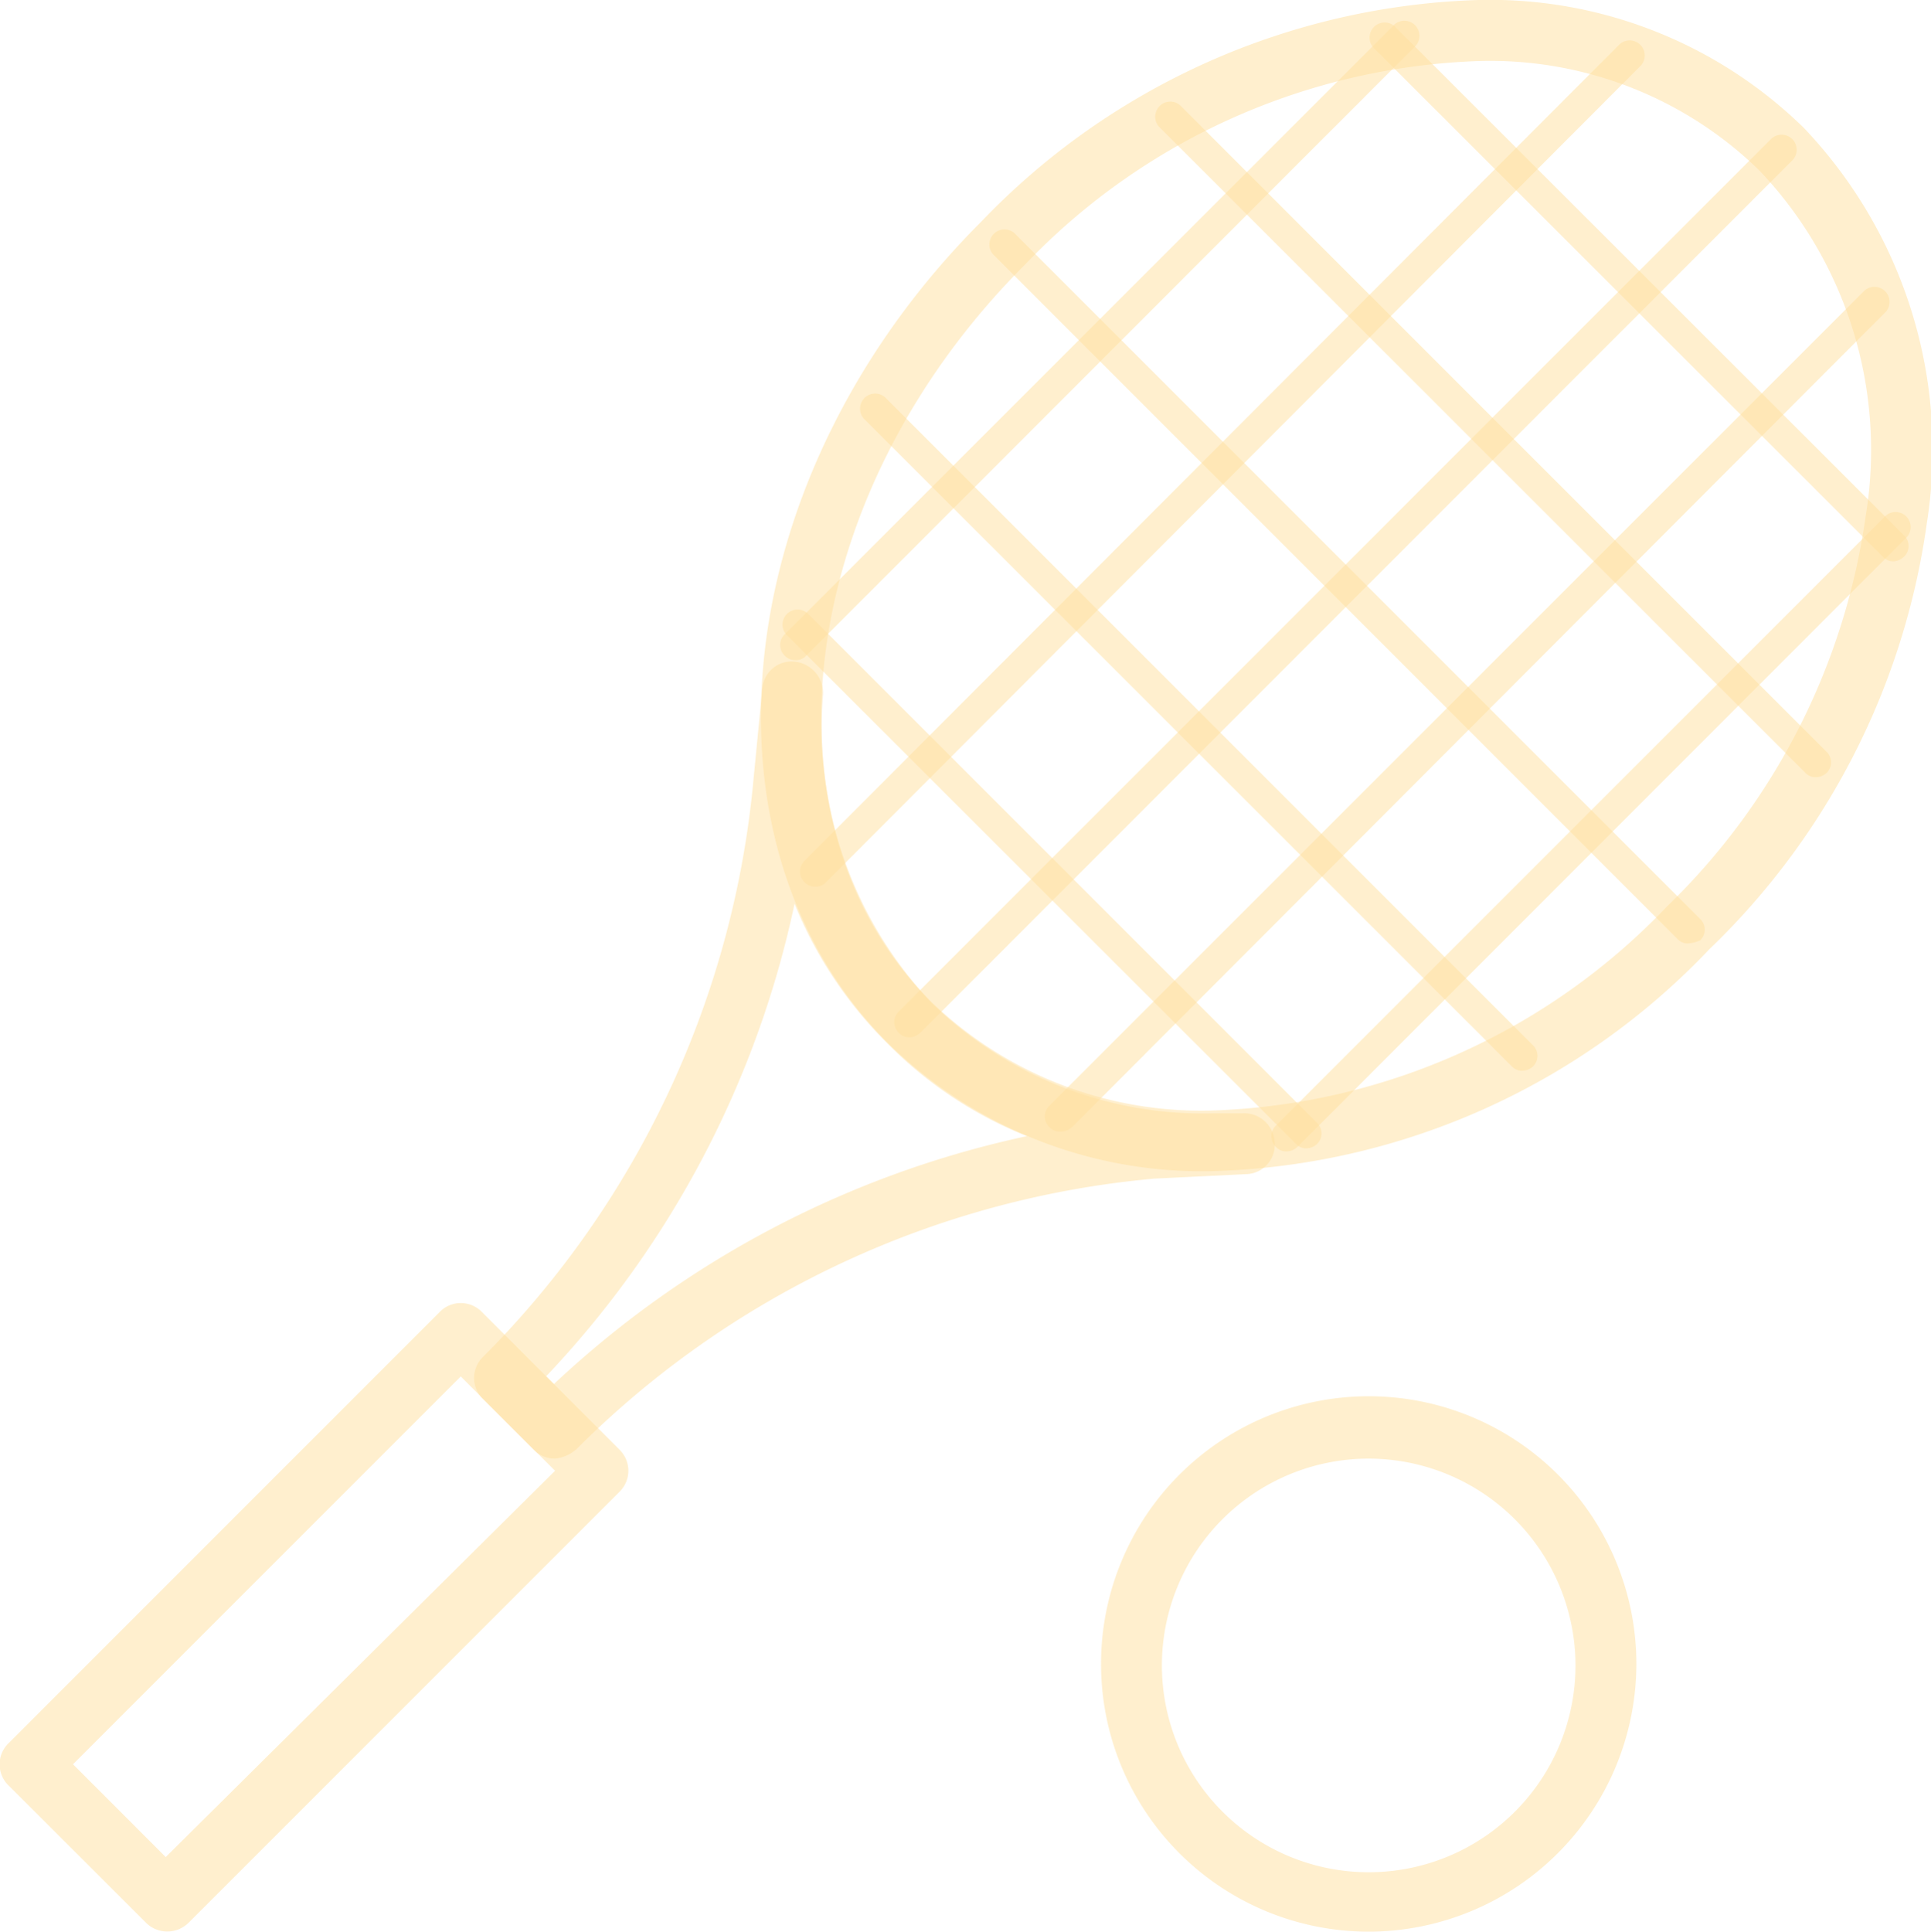 <svg xmlns="http://www.w3.org/2000/svg" width="22.14" height="22.145" viewBox="0 0 22.14 22.145">
  <g id="Group_1012" data-name="Group 1012" transform="translate(0)">
    <g id="Group_998" data-name="Group 998" transform="translate(0 14.943)">
      <path id="Path_1063" data-name="Path 1063" d="M2.418,93.4a.344.344,0,0,1-.244-.1L.6,91.728a.337.337,0,0,1,0-.488L5.539,86.3a.337.337,0,0,1,.488,0L7.6,87.874a.337.337,0,0,1,0,.488L2.662,93.3A.344.344,0,0,1,2.418,93.4ZM1.337,91.483,2.4,92.547l4.464-4.429L5.783,87.037Z" transform="translate(-0.5 -86.2)" fill="rgba(255,223,159,0.51)"/>
    </g>
    <g id="Group_999" data-name="Group 999" transform="translate(8.724)">
      <path id="Path_1064" data-name="Path 1064" d="M55.723,13.926a5.142,5.142,0,0,1-3.732-1.465c-2.3-2.3-1.831-6.521,1.064-9.416A8.236,8.236,0,0,1,58.757.5a5.142,5.142,0,0,1,3.732,1.465A5.353,5.353,0,0,1,63.9,6.5a8.367,8.367,0,0,1-2.493,4.882A8.165,8.165,0,0,1,55.723,13.926ZM58.757,1.2a7.541,7.541,0,0,0-5.2,2.337c-2.633,2.633-3.1,6.417-1.081,8.439a4.458,4.458,0,0,0,3.243,1.255,7.541,7.541,0,0,0,5.2-2.337A7.724,7.724,0,0,0,63.2,6.411a4.648,4.648,0,0,0-1.221-3.958A4.417,4.417,0,0,0,58.757,1.2Z" transform="translate(-50.532 -0.5)" fill="rgba(255,223,159,0.51)"/>
    </g>
    <g id="Group_1000" data-name="Group 1000" transform="translate(5.44 7.584)">
      <path id="Path_1065" data-name="Path 1065" d="M32.624,53.13h0a.344.344,0,0,1-.244-.1L31.8,52.45a.337.337,0,0,1,0-.488,10.765,10.765,0,0,0,3.1-6.626L35,44.307a.336.336,0,0,1,.366-.314.362.362,0,0,1,.331.366,4.6,4.6,0,0,0,1.255,3.557,4.458,4.458,0,0,0,3.243,1.255h.314a.35.35,0,0,1,.366.331.336.336,0,0,1-.314.366l-1.064.052a10.721,10.721,0,0,0-6.626,3.1A.438.438,0,0,1,32.624,53.13Zm-.1-.942.087.087a11.415,11.415,0,0,1,5.423-2.842,4.692,4.692,0,0,1-1.6-1.064,4.778,4.778,0,0,1-1.064-1.6A11.265,11.265,0,0,1,32.52,52.188Z" transform="translate(-31.7 -43.992)" fill="rgba(255,223,159,0.51)"/>
    </g>
    <g id="Group_1001" data-name="Group 1001" transform="translate(8.945 0.227)">
      <path id="Path_1066" data-name="Path 1066" d="M51.974,9.141a.158.158,0,0,1-.122-.052.169.169,0,0,1,0-.244l6.992-6.992a.173.173,0,0,1,.244.244L52.1,9.089A.158.158,0,0,1,51.974,9.141Z" transform="translate(-51.8 -1.8)" fill="rgba(255,223,159,0.51)"/>
    </g>
    <g id="Group_1002" data-name="Group 1002" transform="translate(9.172 0.453)">
      <path id="Path_1067" data-name="Path 1067" d="M53.274,12.812a.158.158,0,0,1-.122-.052.169.169,0,0,1,0-.244L62.5,3.152a.173.173,0,0,1,.244.244L53.4,12.76A.158.158,0,0,1,53.274,12.812Z" transform="translate(-53.1 -3.1)" fill="rgba(255,223,159,0.51)"/>
    </g>
    <g id="Group_1003" data-name="Group 1003" transform="translate(10.253 1.534)">
      <path id="Path_1068" data-name="Path 1068" d="M59.474,19.658a.158.158,0,0,1-.122-.052.169.169,0,0,1,0-.244L69.361,9.352a.173.173,0,0,1,.244.244L59.6,19.605A.188.188,0,0,1,59.474,19.658Z" transform="translate(-59.3 -9.3)" fill="rgba(255,223,159,0.51)"/>
    </g>
    <g id="Group_1004" data-name="Group 1004" transform="translate(11.979 3.278)">
      <path id="Path_1069" data-name="Path 1069" d="M69.374,28.995a.158.158,0,0,1-.122-.052.169.169,0,0,1,0-.244L78.6,19.352a.173.173,0,0,1,.244.244l-9.329,9.346A.2.2,0,0,1,69.374,28.995Z" transform="translate(-69.2 -19.3)" fill="rgba(255,223,159,0.51)"/>
    </g>
    <g id="Group_1005" data-name="Group 1005" transform="translate(14.577 5.859)">
      <path id="Path_1070" data-name="Path 1070" d="M84.274,41.441a.158.158,0,0,1-.122-.052.169.169,0,0,1,0-.244l6.992-6.992a.173.173,0,0,1,.244.244L84.4,41.389A.188.188,0,0,1,84.274,41.441Z" transform="translate(-84.1 -34.1)" fill="rgba(255,223,159,0.51)"/>
    </g>
    <g id="Group_1006" data-name="Group 1006" transform="translate(15.711 0.262)">
      <path id="Path_1071" data-name="Path 1071" d="M96.6,8.173a.158.158,0,0,1-.122-.052L90.652,2.3a.173.173,0,1,1,.244-.244L96.72,7.876a.169.169,0,0,1,0,.244A.188.188,0,0,1,96.6,8.173Z" transform="translate(-90.6 -2)" fill="rgba(255,223,159,0.51)"/>
    </g>
    <g id="Group_1007" data-name="Group 1007" transform="translate(13.235 1.151)">
      <path id="Path_1072" data-name="Path 1072" d="M83.985,14.859a.158.158,0,0,1-.122-.052L76.452,7.4a.173.173,0,0,1,.244-.244l7.411,7.411a.169.169,0,0,1,0,.244A.188.188,0,0,1,83.985,14.859Z" transform="translate(-76.4 -7.1)" fill="rgba(255,223,159,0.51)"/>
    </g>
    <g id="Group_1008" data-name="Group 1008" transform="translate(11.334 2.616)">
      <path id="Path_1073" data-name="Path 1073" d="M73.521,23.7a.158.158,0,0,1-.122-.052L65.552,15.8a.173.173,0,0,1,.244-.244l7.864,7.864a.169.169,0,0,1,0,.244A.41.41,0,0,1,73.521,23.7Z" transform="translate(-65.5 -15.5)" fill="rgba(255,223,159,0.51)"/>
    </g>
    <g id="Group_1009" data-name="Group 1009" transform="translate(9.869 4.516)">
      <path id="Path_1074" data-name="Path 1074" d="M64.685,34.159a.158.158,0,0,1-.122-.052L57.152,26.7a.173.173,0,1,1,.244-.244l7.411,7.411a.169.169,0,0,1,0,.244A.188.188,0,0,1,64.685,34.159Z" transform="translate(-57.1 -26.4)" fill="rgba(255,223,159,0.51)"/>
    </g>
    <g id="Group_1010" data-name="Group 1010" transform="translate(8.98 6.992)">
      <path id="Path_1075" data-name="Path 1075" d="M58,46.773a.158.158,0,0,1-.122-.052L52.052,40.9a.173.173,0,1,1,.244-.244l5.824,5.824a.169.169,0,0,1,0,.244A.188.188,0,0,1,58,46.773Z" transform="translate(-52 -40.6)" fill="rgba(255,223,159,0.51)"/>
    </g>
    <g id="Group_1011" data-name="Group 1011" transform="translate(12.624 16.007)">
      <path id="Path_1076" data-name="Path 1076" d="M75.969,98.438a3.069,3.069,0,1,1,3.069-3.069A3.073,3.073,0,0,1,75.969,98.438Zm0-5.423a2.371,2.371,0,1,0,2.371,2.371A2.374,2.374,0,0,0,75.969,93.015Z" transform="translate(-72.9 -92.3)" fill="rgba(255,223,159,0.51)"/>
    </g>
  </g>
</svg>
